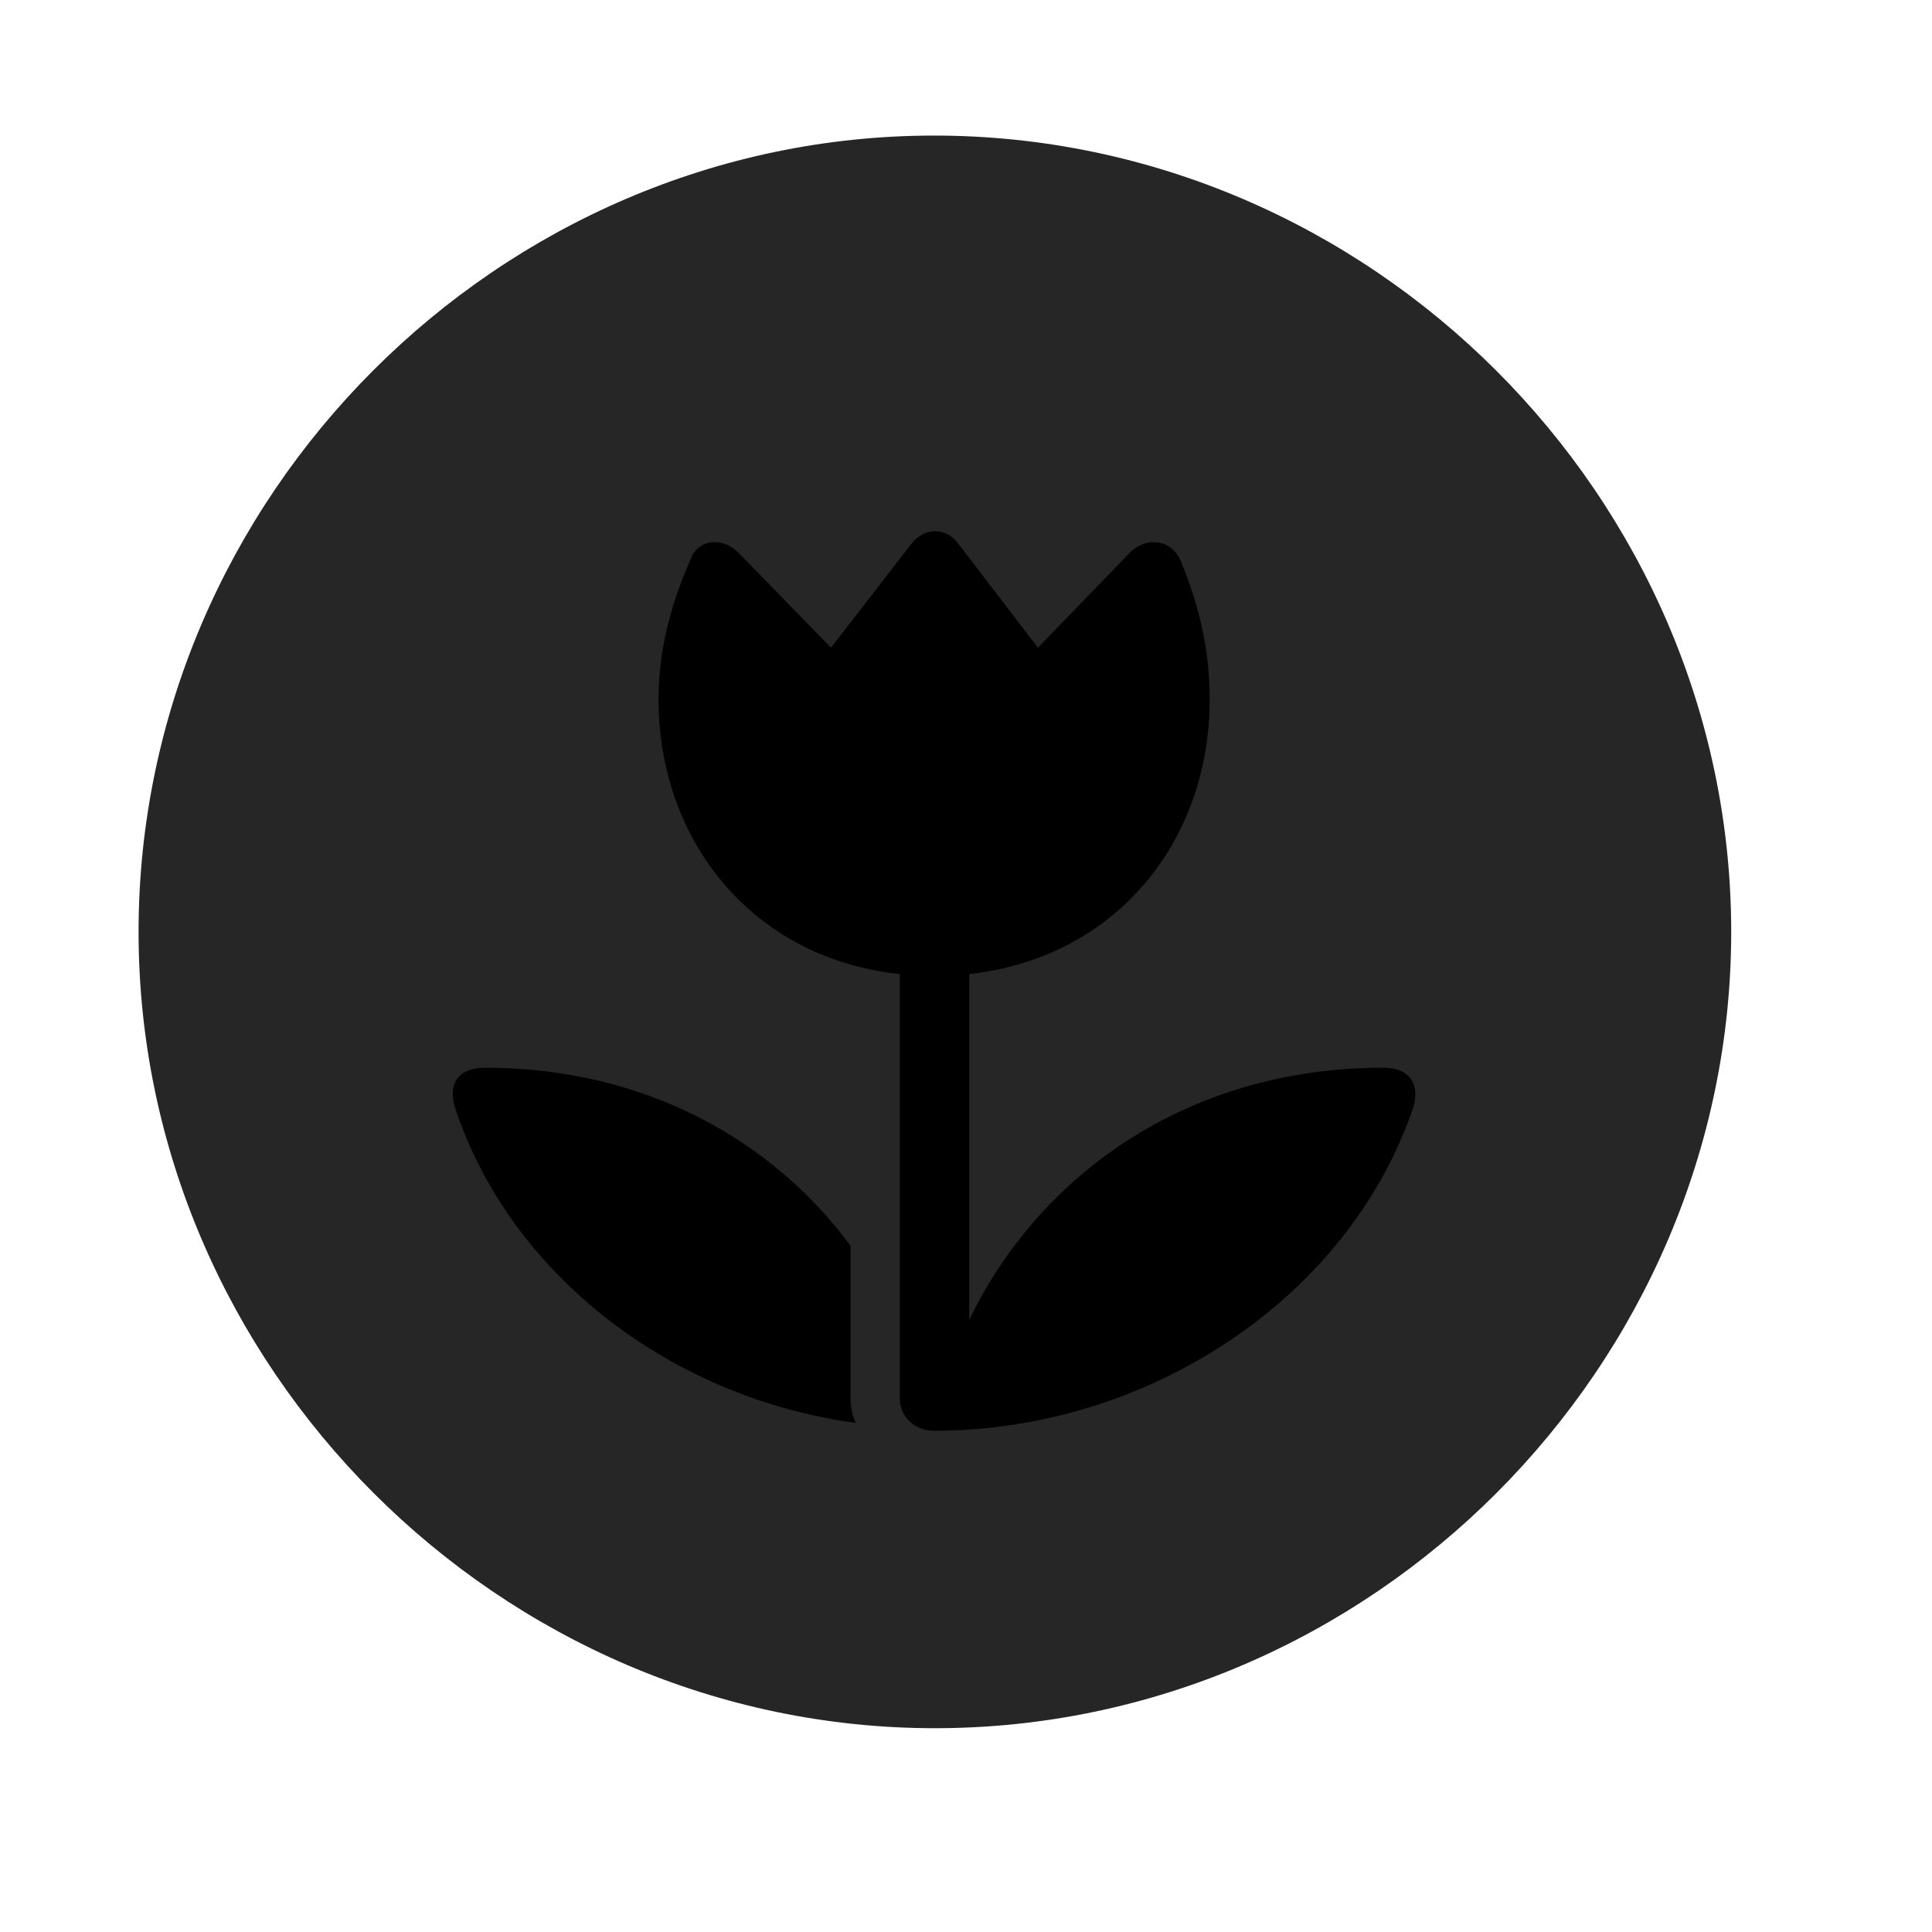 <svg width="29" height="29" viewBox="0 0 29 29" fill="currentColor" xmlns="http://www.w3.org/2000/svg">
<g clip-path="url(#clip0_2207_36366)">
<path d="M14.033 25.941C20.572 25.941 25.986 20.515 25.986 13.988C25.986 7.449 20.56 2.035 14.021 2.035C7.494 2.035 2.08 7.449 2.08 13.988C2.08 20.515 7.506 25.941 14.033 25.941Z" fill="currentColor" fill-opacity="0.85"/>
<path d="M6.849 16.683C6.709 16.297 6.849 16.027 7.283 16.027C9.697 16.027 11.607 17.129 12.767 18.699V20.984C12.767 21.113 12.791 21.254 12.849 21.359C10.084 20.984 7.693 19.156 6.849 16.683ZM9.885 10.496C9.885 9.804 10.049 9.113 10.365 8.398C10.47 8.094 10.845 8.047 11.092 8.304L12.474 9.722L13.67 8.176C13.869 7.906 14.209 7.906 14.396 8.176L15.58 9.722L16.951 8.304C17.197 8.047 17.572 8.094 17.713 8.398C18.017 9.113 18.158 9.804 18.158 10.496C18.158 12.617 16.764 14.375 14.549 14.621V19.812C15.58 17.668 17.795 16.027 20.76 16.027C21.181 16.027 21.334 16.297 21.193 16.683C20.209 19.496 17.232 21.476 14.021 21.476C13.74 21.476 13.506 21.277 13.506 20.984V14.621C11.291 14.386 9.885 12.617 9.885 10.496Z" fill="currentColor"/>
</g>
<defs>
<clipPath id="clip0_2207_36366">
<rect width="23.906" height="23.918" fill="currentColor" transform="translate(2.08 2.035)"/>
</clipPath>
</defs>
</svg>
